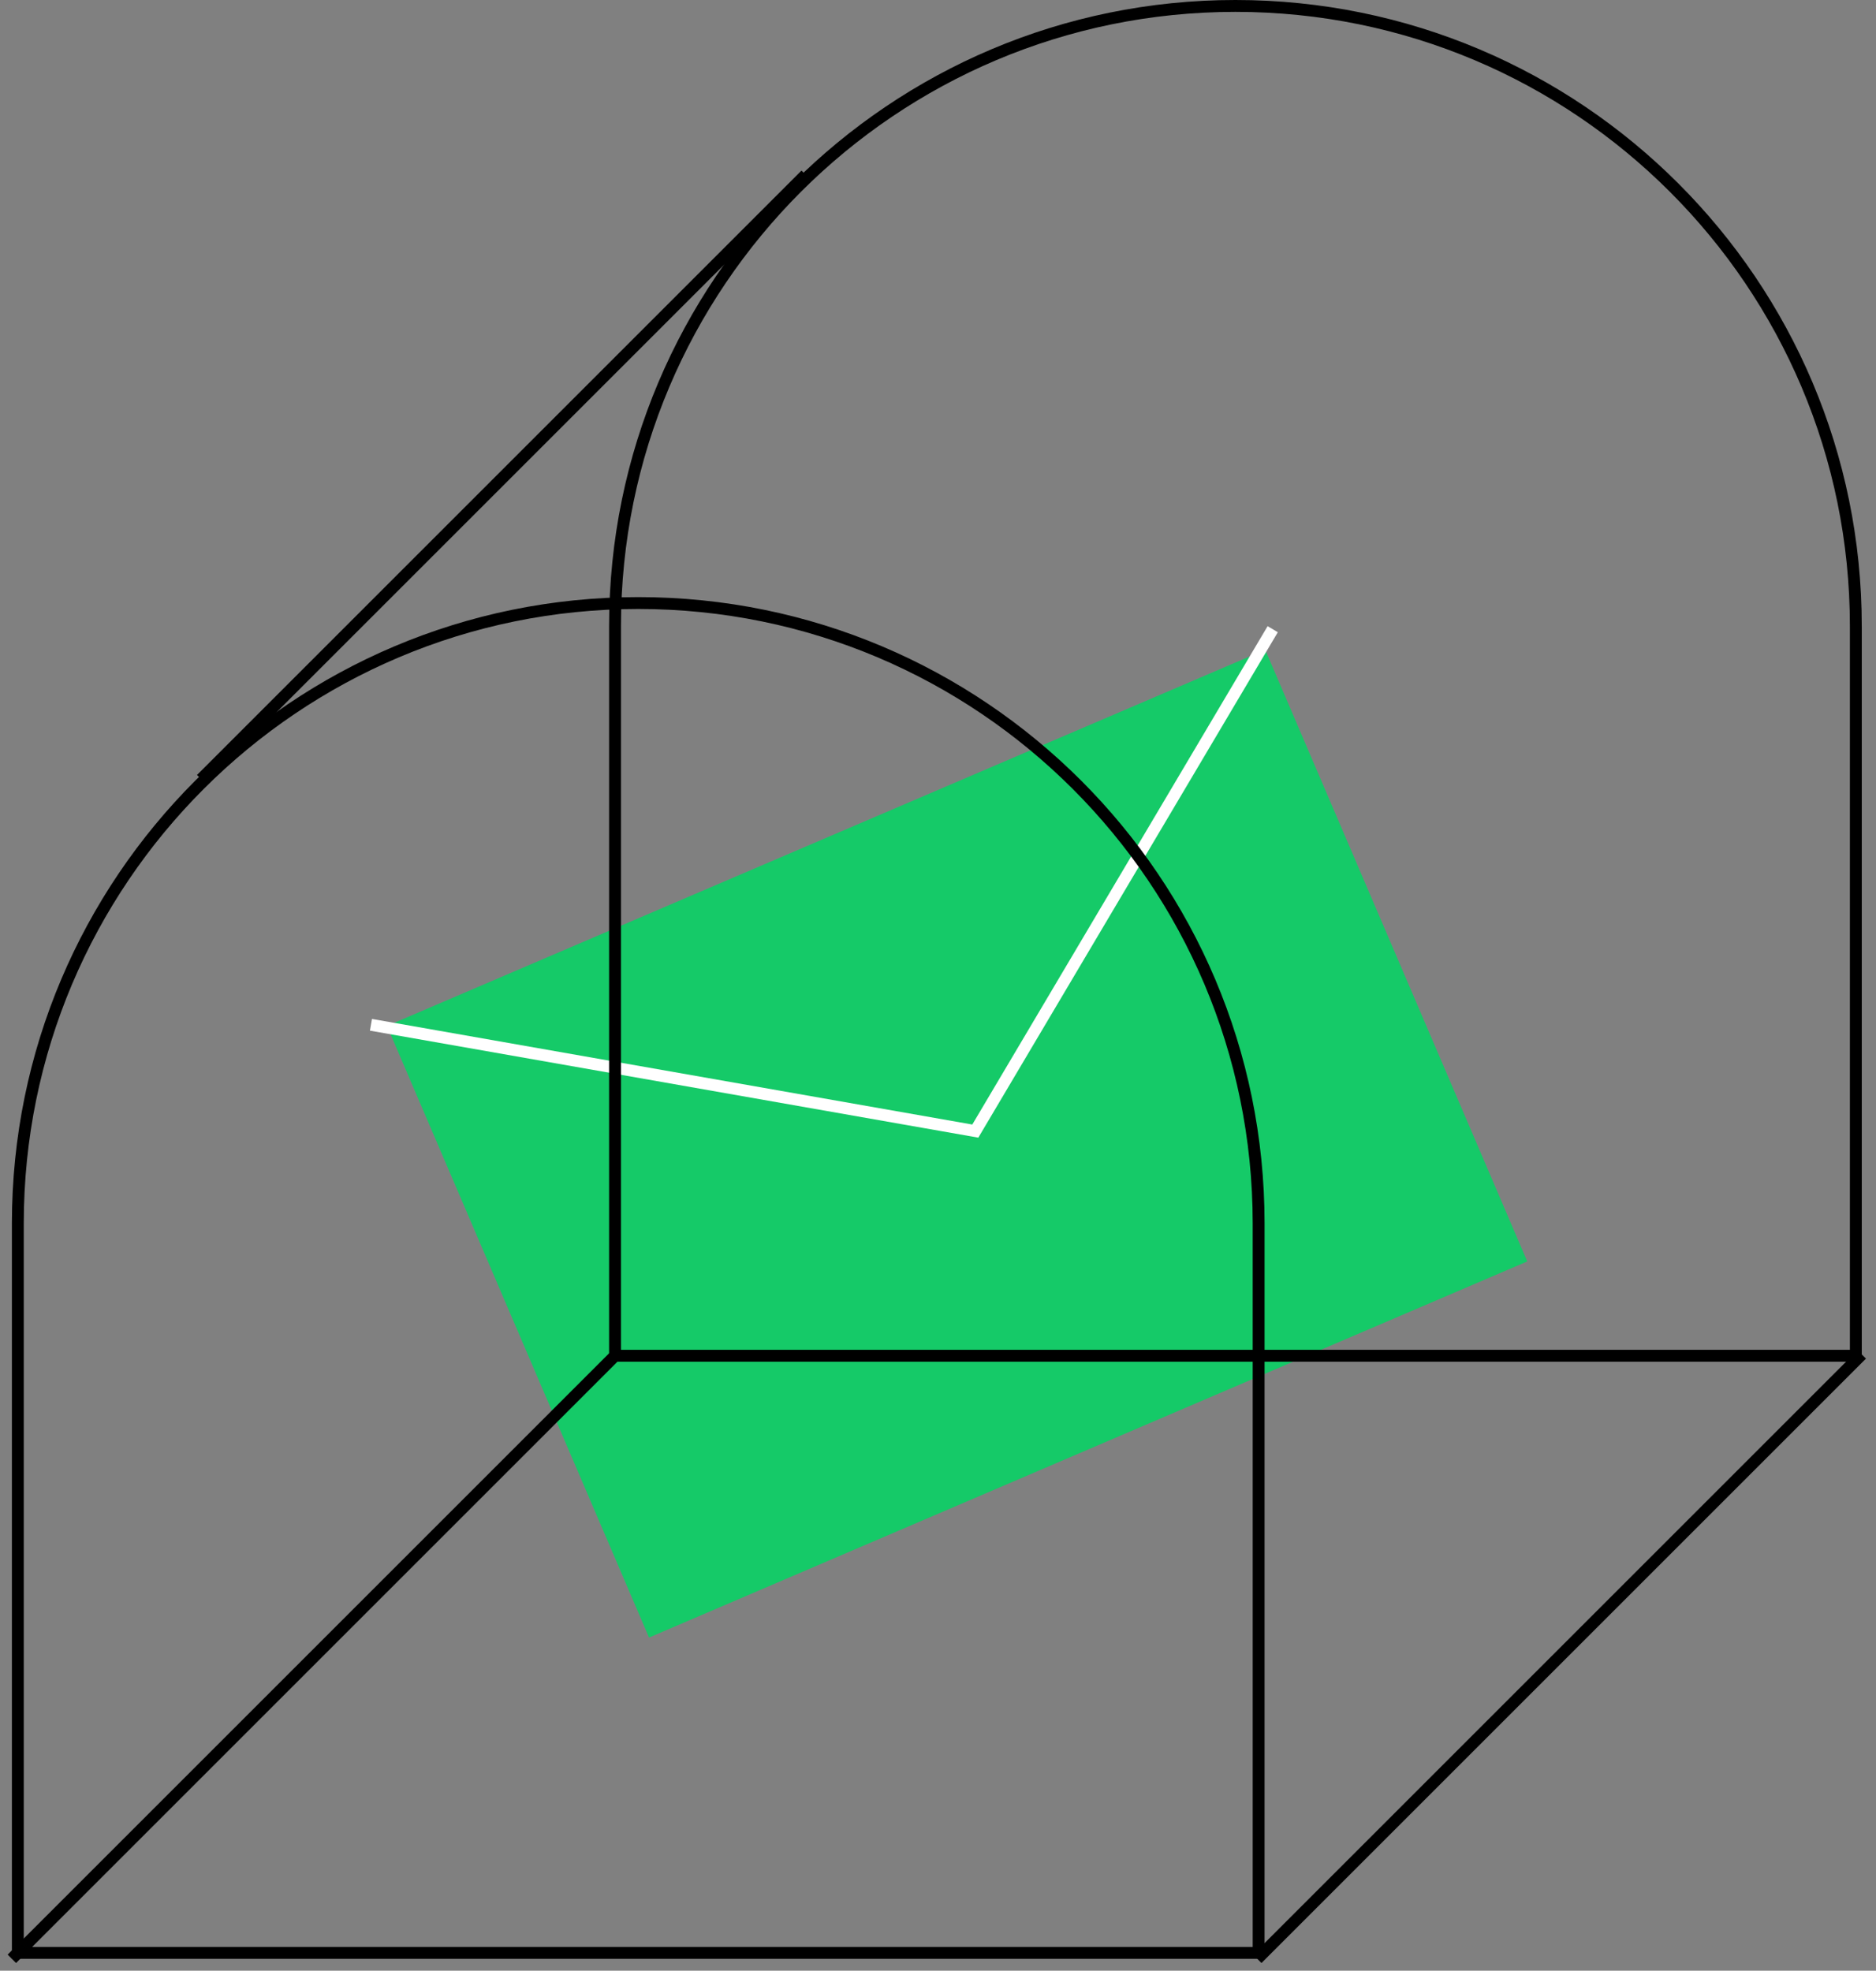 <svg width="158" height="166" viewBox="0 0 158 166" fill="none" xmlns="http://www.w3.org/2000/svg">
<rect x="0" y="0" width="158" height="166" fill="#808080" stroke="none"/>
<rect x="32.594" y="86.418" width="80.465" height="56.048" transform="rotate(-23.188 32.594 86.418)" fill="#15CA68"/>
<path d="M31.243 86.323L82.142 95.277L107.19 53" stroke="white"/>
<path d="M156.801 114.089L105.89 165" stroke="black" stroke-miterlimit="10"/>
<path d="M67.856 14.721L16.945 65.632" stroke="black" stroke-miterlimit="10"/>
<path d="M51.91 114.089L0.999 165" stroke="black" stroke-miterlimit="10"/>
<path d="M156.301 114.203L51.799 114.203L51.799 52.751C51.799 23.894 75.192 0.5 104.05 0.5C132.907 0.5 156.301 23.894 156.301 52.751L156.301 114.203Z" stroke="black"/>
<path d="M106.004 164.5L1.502 164.5L1.502 103.048C1.502 74.191 24.896 50.797 53.753 50.797C82.61 50.797 106.004 74.191 106.004 103.048L106.004 164.5Z" stroke="black"/>
</svg>
